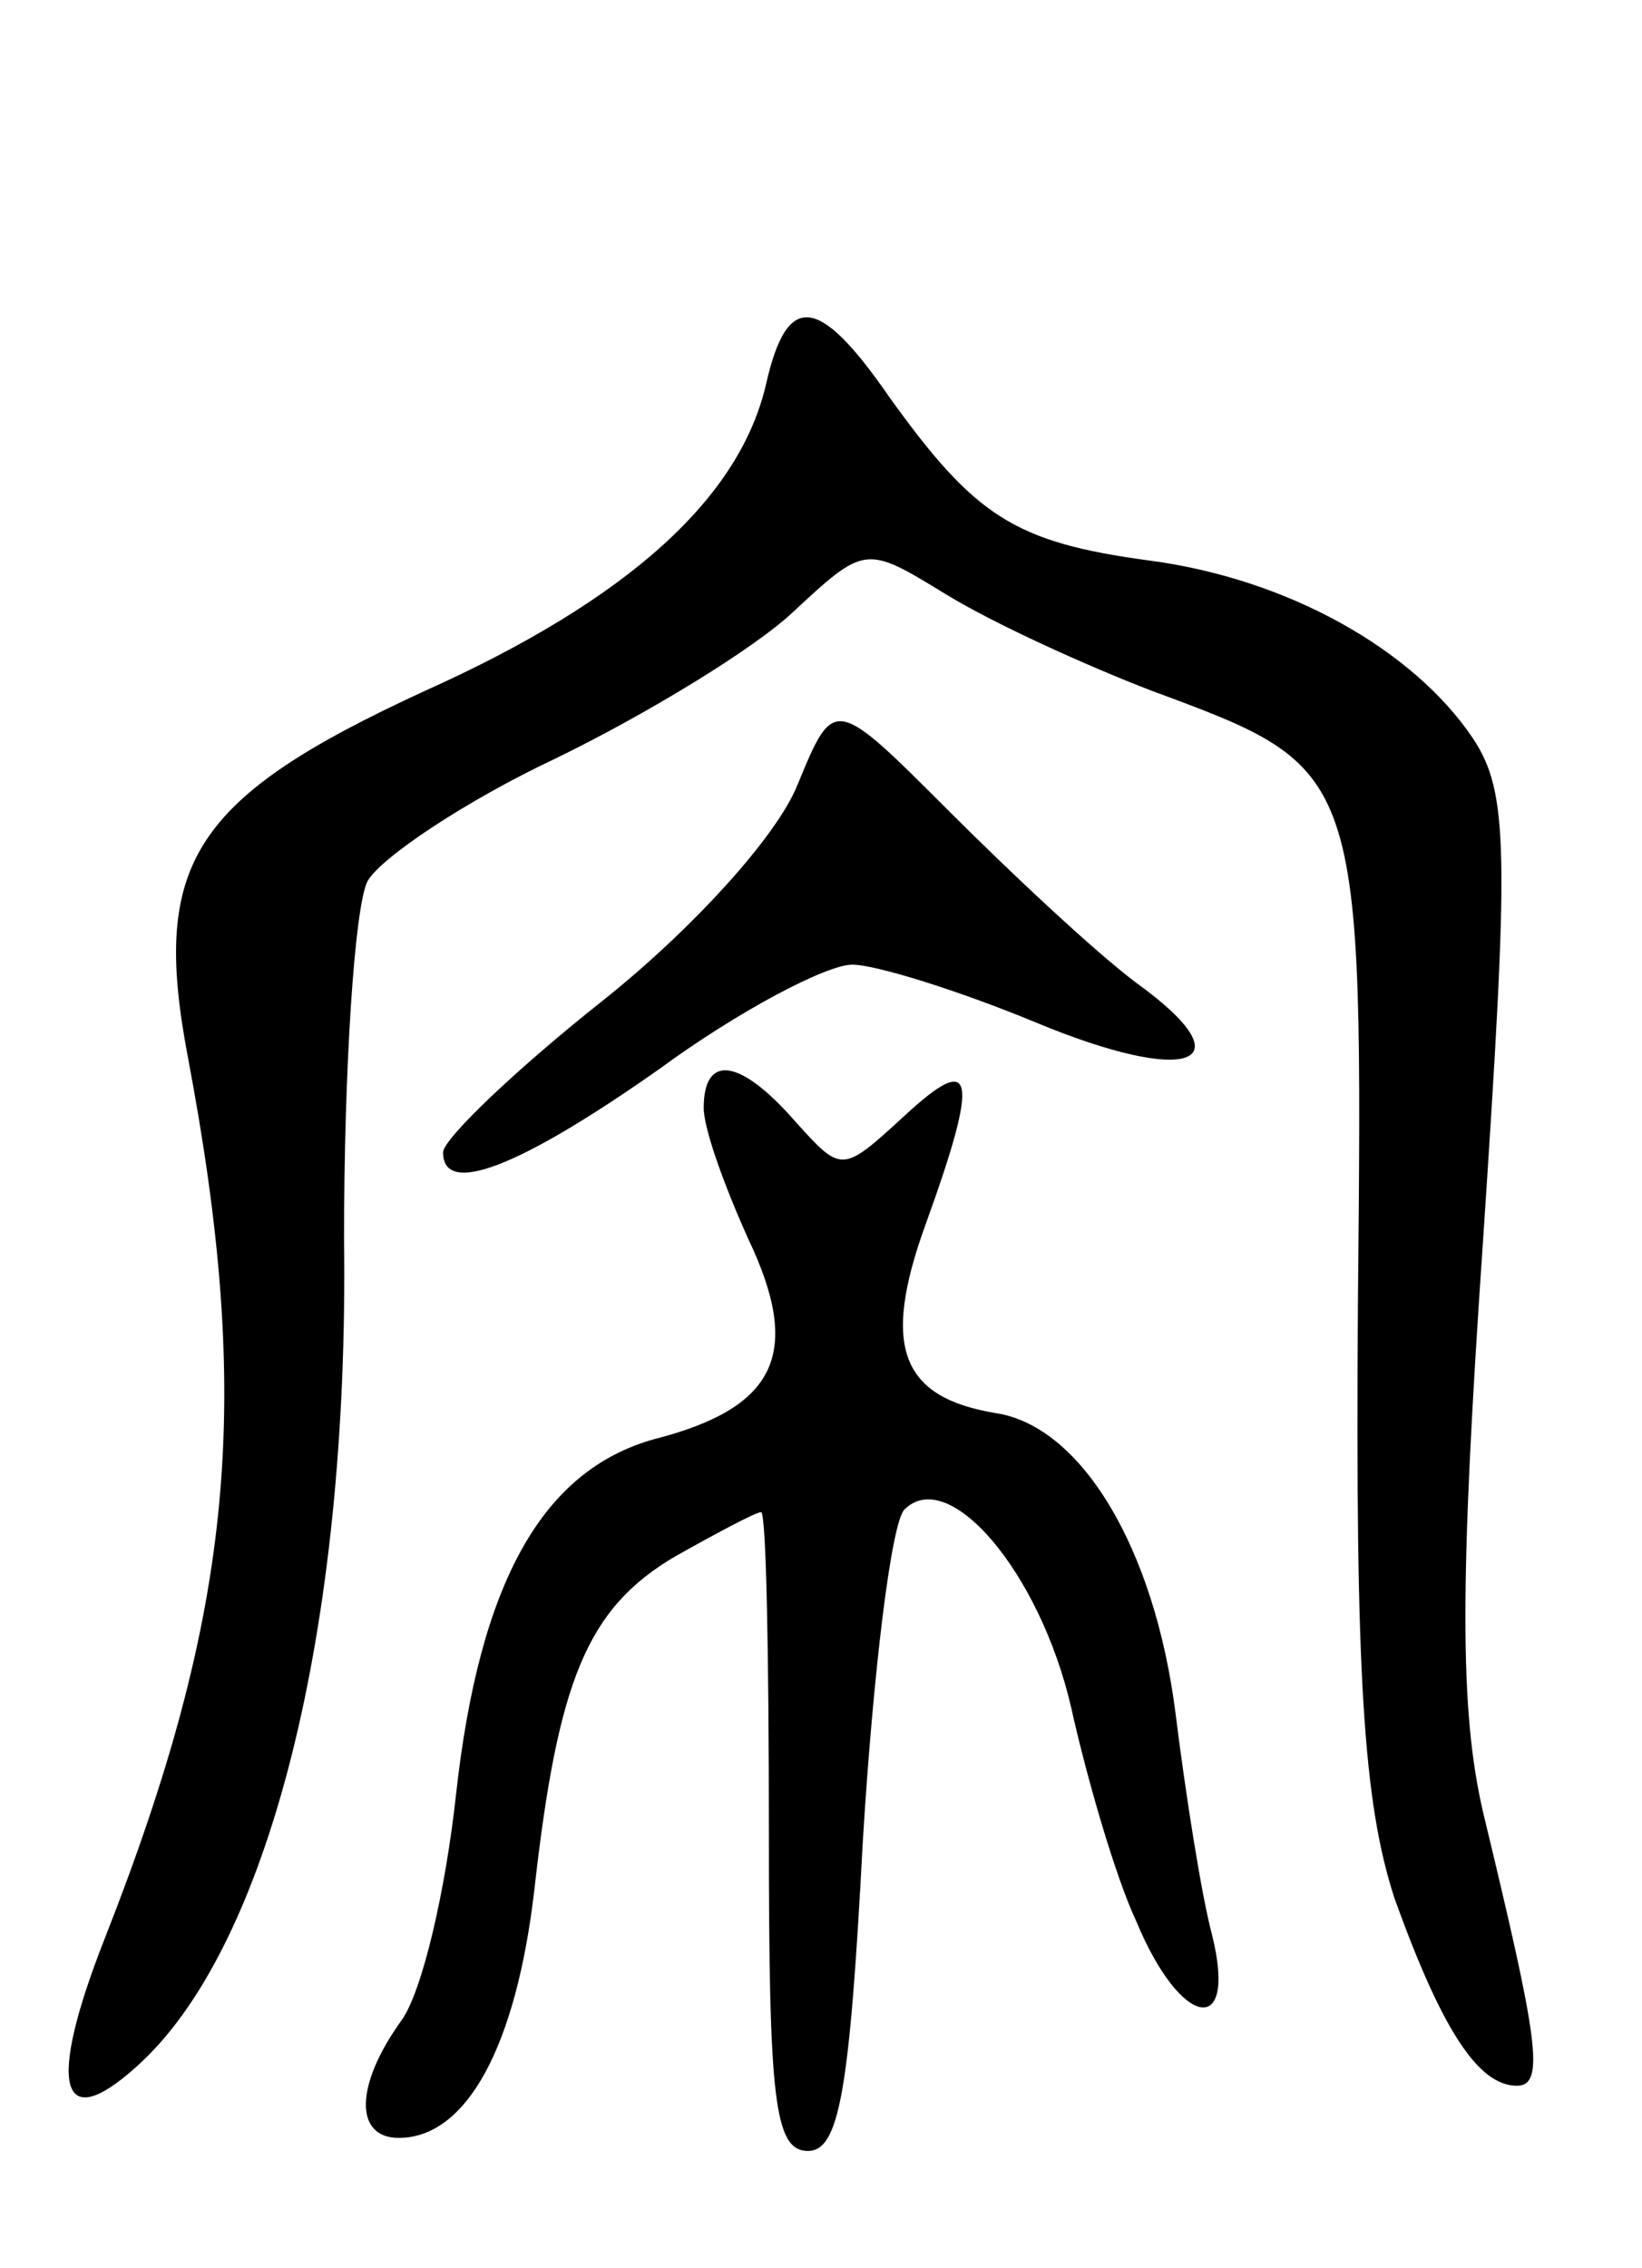 <svg version="1.0" xmlns="http://www.w3.org/2000/svg"
 width="63pt" height="87pt" viewBox="0 0 63 87"
 preserveAspectRatio="xMidYMid meet">
<g transform="translate(0,87) scale(0.1,-0.1)"
fill="#000000" stroke="none">
<path d="M294 723 c-10 -44 -53 -83 -131 -118 -89 -41 -105 -66 -91 -140 25
-132 18 -212 -32 -339 -22 -56 -17 -75 12 -49 51 45 82 168 80 318 0 65 4 127
9 137 5 9 38 31 72 47 35 17 76 42 91 56 28 26 28 26 59 7 18 -11 53 -27 79
-37 81 -30 81 -29 79 -235 -1 -142 2 -191 14 -228 18 -50 32 -72 47 -72 11 0
8 18 -13 105 -9 39 -9 88 0 219 10 150 10 172 -4 193 -23 34 -71 61 -124 68
-52 7 -67 17 -100 63 -27 39 -39 40 -47 5z"/>
<path d="M306 569 c-8 -20 -41 -56 -75 -83 -34 -27 -61 -53 -61 -58 0 -17 29
-6 83 32 30 22 64 40 74 40 9 0 41 -10 70 -22 60 -25 82 -16 39 15 -16 12 -48
42 -72 66 -44 44 -44 44 -58 10z"/>
<path d="M270 445 c0 -8 8 -30 17 -50 21 -44 11 -65 -36 -77 -43 -12 -67 -55
-76 -136 -4 -37 -13 -76 -21 -87 -18 -25 -18 -45 -1 -45 26 0 45 35 52 95 9
80 20 108 54 128 16 9 31 17 33 17 2 0 3 -55 3 -123 0 -102 2 -122 15 -122 12
0 16 23 21 118 4 66 11 123 16 128 17 17 52 -24 64 -76 6 -27 17 -65 25 -82
17 -41 39 -45 29 -5 -4 15 -10 53 -14 85 -8 63 -36 110 -69 115 -36 6 -44 25
-27 72 21 58 19 67 -8 42 -24 -22 -24 -22 -42 -2 -21 24 -35 26 -35 5z"/>
</g>
</svg>
